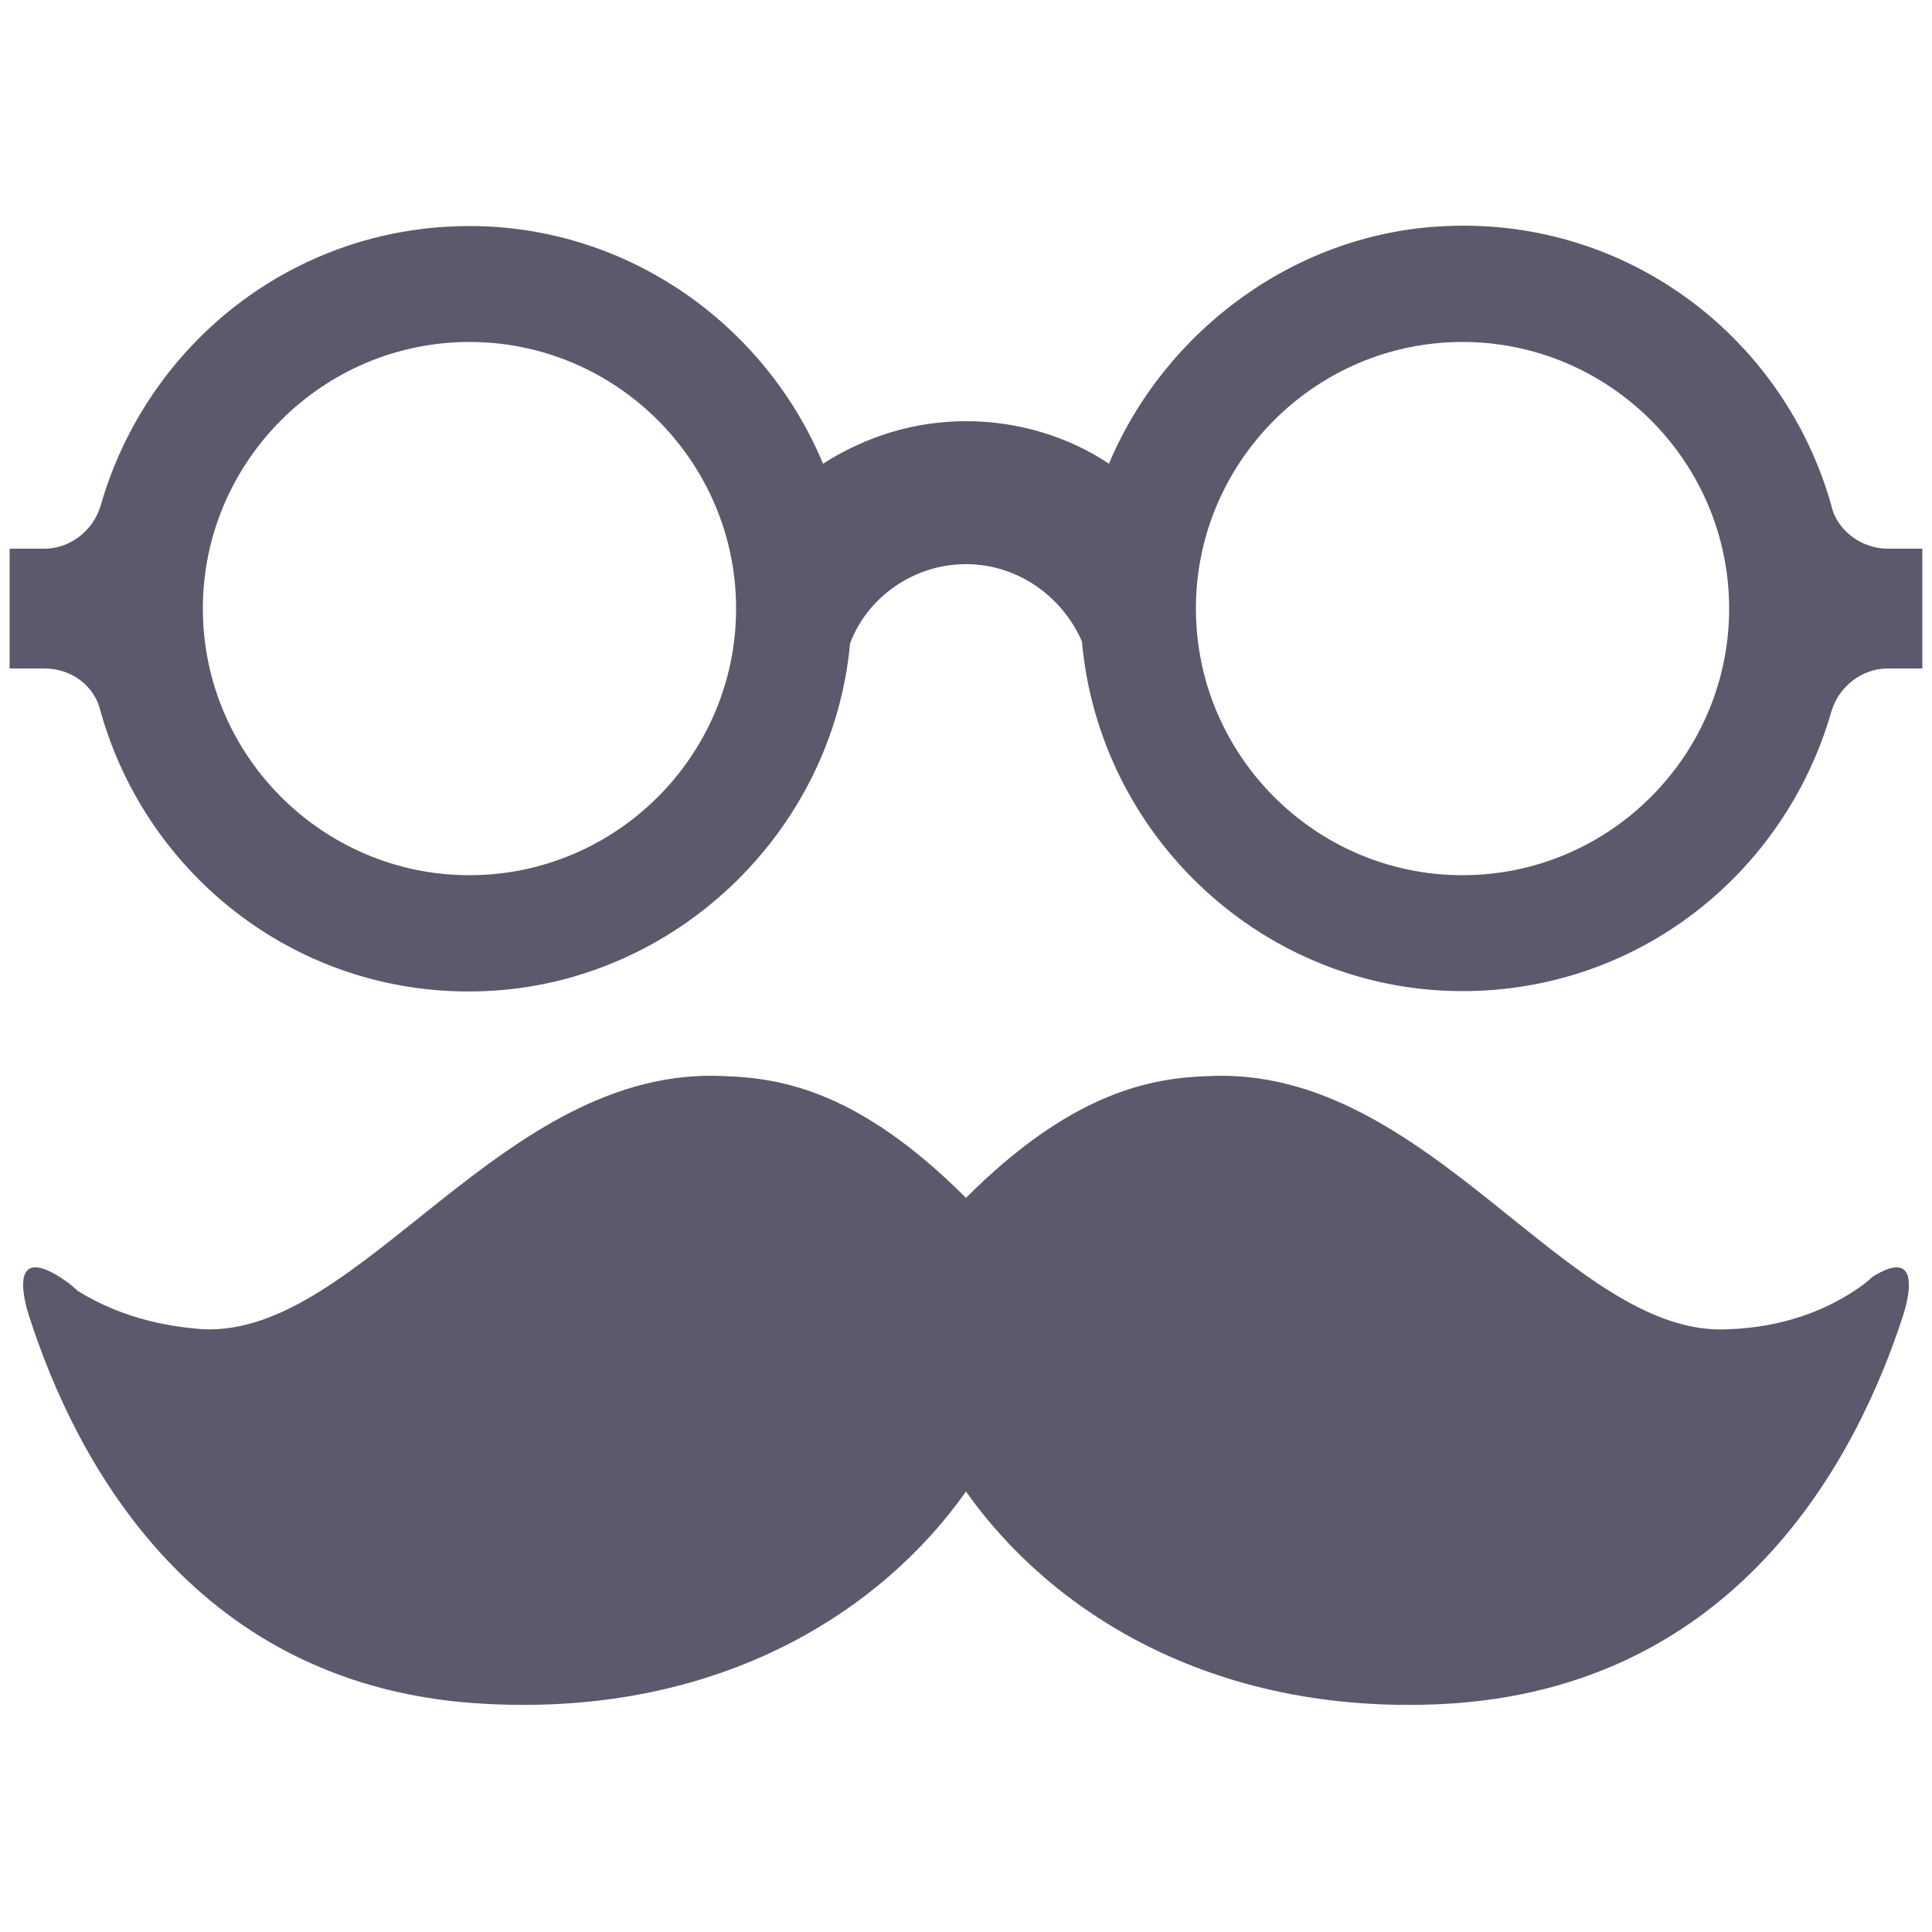 <svg width="100" height="100" xmlns="http://www.w3.org/2000/svg">

 <g>
  <title>background</title>
  <rect fill="none" id="canvas_background" height="102" width="102" y="-1" x="-1"/>
 </g>
 <g>
  <title>Layer 1</title>
  <path fill="#5b5a6c" id="svg_1" d="m94.8,26.2c-2.4,-8.6 -10.4,-14.9 -19.9,-14.5c-7.8,0.3 -14.6,5.4 -17.5,12.3c-2.1,-1.4 -4.7,-2.2 -7.4,-2.2c-2.7,0 -5.2,0.8 -7.4,2.2c-3,-7.2 -10.1,-12.3 -18.3,-12.3c-9.1,0 -16.7,6.1 -19.1,14.5c-0.4,1.3 -1.6,2.2 -2.9,2.2l-1.8,0l0,6.2l1.8,0c1.4,0 2.6,0.9 2.9,2.2c2.4,8.6 10.4,14.9 19.9,14.5c9.8,-0.4 18,-8.2 18.9,-18c0.9,-2.4 3.3,-4.1 6,-4.1c2.7,0 5,1.7 6,4c0.9,10.1 9.4,18.1 19.7,18.1c9.1,0 16.7,-6.1 19.1,-14.5c0.4,-1.3 1.6,-2.2 2.9,-2.2l1.8,0l0,-6.2l-1.8,0c-1.3,0 -2.6,-0.9 -2.9,-2.2zm-70.5,19.1c-7.6,0 -13.8,-6.2 -13.8,-13.8c0,-7.6 6.2,-13.8 13.8,-13.8c7.6,0 13.8,6.2 13.8,13.8c0,7.6 -6.2,13.8 -13.8,13.8zm51.4,0c-7.6,0 -13.8,-6.2 -13.8,-13.8c0,-7.6 6.2,-13.8 13.8,-13.8c7.6,0 13.8,6.2 13.8,13.8c0,7.6 -6.2,13.8 -13.8,13.8zm22.8,22.8c-2.4,7.4 -8.6,19.3 -23.8,20.1c-12.1,0.6 -20.4,-4.9 -24.7,-11c-4.3,6.1 -12.6,11.6 -24.7,11c-15.2,-0.7 -21.4,-12.6 -23.8,-20.1c-0.2,-0.6 -1.1,-3.7 1.6,-2c0.3,0.2 0.6,0.4 0.9,0.7c0,0 0,0 0,0l0,0c1.6,1 3.7,1.8 6.5,2c8.2,0.4 15.5,-13.7 27,-13.1c3,0.1 7,0.8 12.5,6.3c5.5,-5.5 9.6,-6.2 12.5,-6.3c11.5,-0.6 18.7,13.6 27,13.1c2.8,-0.1 5,-1 6.5,-2l0,0c0,0 0,0 0,0c0.3,-0.2 0.6,-0.4 0.9,-0.7c2.7,-1.7 1.8,1.4 1.6,2z"/>
 </g>
</svg>